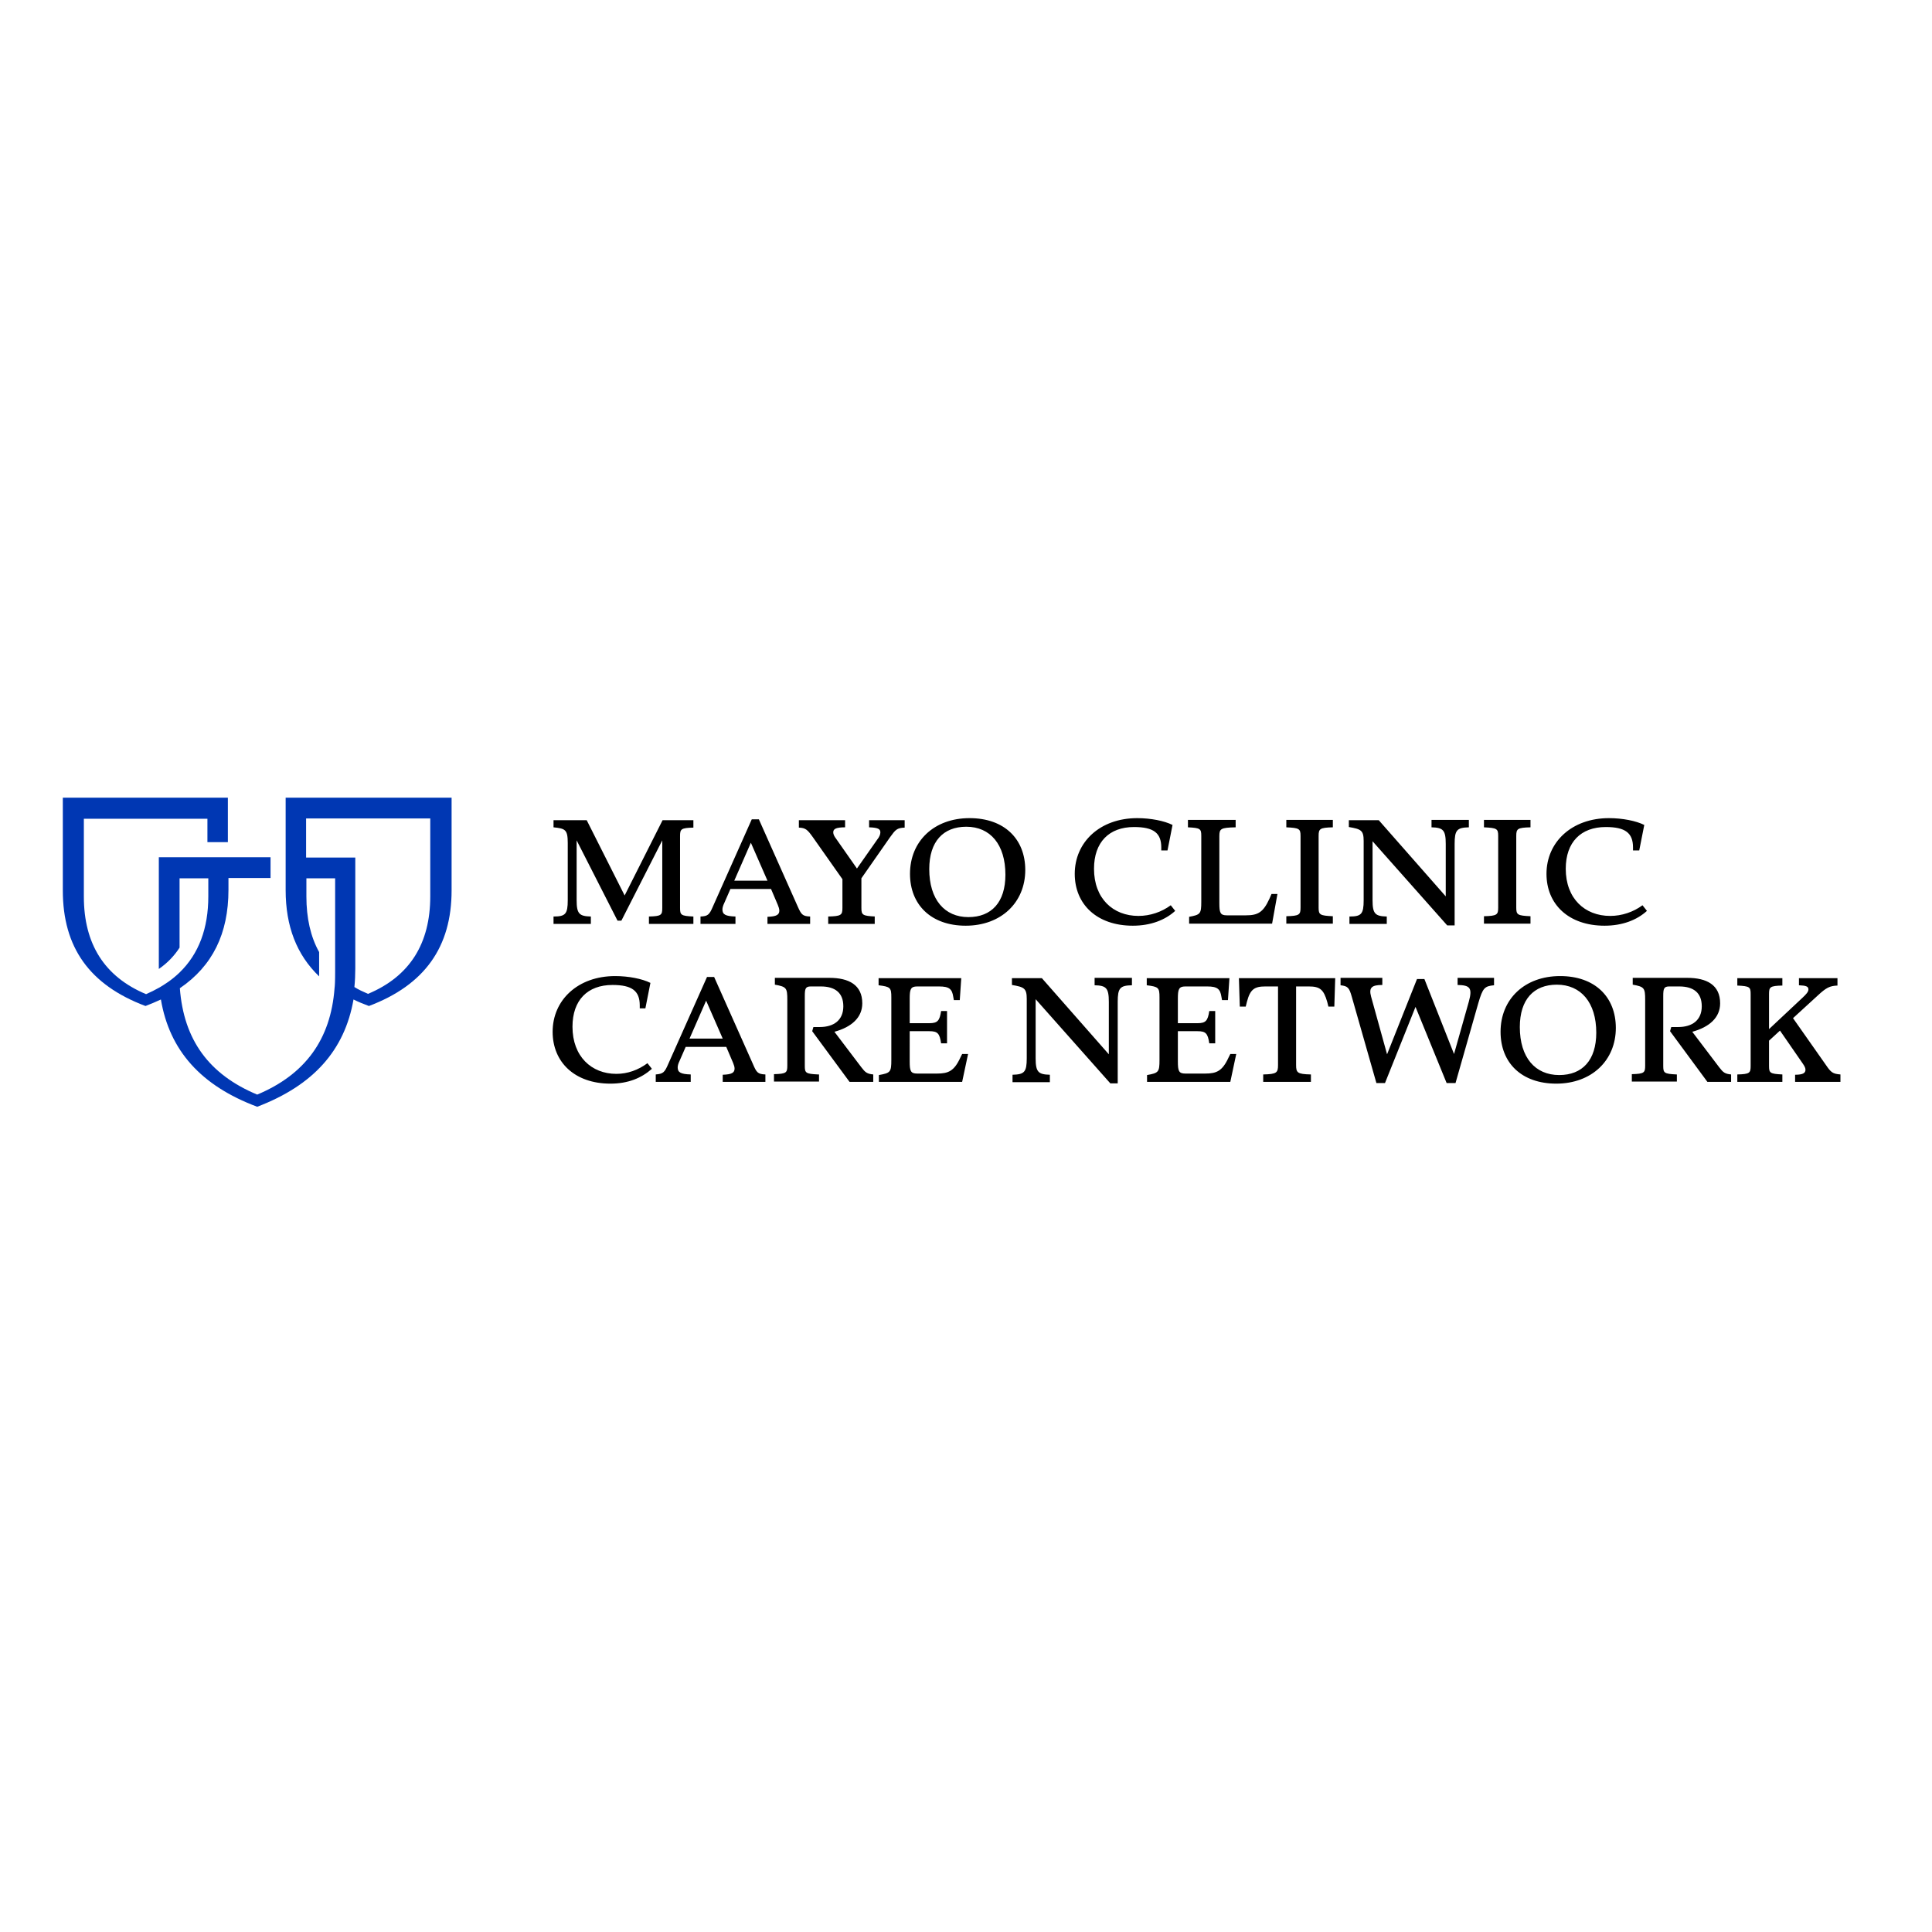 <?xml version="1.0" encoding="utf-8"?>
<!-- Generator: Adobe Illustrator 19.0.0, SVG Export Plug-In . SVG Version: 6.00 Build 0)  -->
<svg version="1.1" id="layer" xmlns="http://www.w3.org/2000/svg" xmlns:xlink="http://www.w3.org/1999/xlink" x="0px" y="0px"
	 viewBox="-153 -46 652 652" style="enable-background:new -153 -46 652 652;" xml:space="preserve">
<style type="text/css">
	.st0{fill:#0037B3;}
</style>
<path class="st0" d="M-56.6,223.1v31.3c0,12.2,3.7,21.8,11.3,29.1c0,0,0,0,0,0v-8.2c-2.9-5.2-4.3-11.5-4.3-18.8v-6.1h9.7v31.7
	c0,3.1-0.1,4.7-0.2,5.4c-1.3,17.3-9.9,29.1-26.1,35.9c-16.3-6.8-24.8-18.5-26.1-35.9c11-7.5,16.4-18.4,16.4-33.2v-4h14.2v-7h-37.7
	v37.4c0,0.1,0,0.2,0,0.3c2.9-2,5.2-4.4,7-7.2v-23.4h9.7v6.1c0,10.8-3.2,19.4-9.7,25.7c-2.7,2.6-5.2,4.1-6.7,5c-1.8,1-3,1.6-4.6,2.3
	c-14.1-5.9-21-17-21-32.9v-26.3H-83v7.9h6.9v-15h-55.7v31.3c0,19.2,9,31.9,27.9,39c1.8-0.7,3.5-1.4,5.2-2.2
	c2.9,17.2,13.5,29.1,32.5,36.2c18.9-7.2,29.5-19,32.5-36.2c1.6,0.8,3.3,1.5,5.2,2.2c18.8-7.1,27.9-19.9,27.9-39v-31.3H-56.6z
	 M-7.8,256.5c0,15.9-6.9,27-21,32.9c-1.6-0.7-3.2-1.4-4.6-2.3c0.2-2,0.3-4.2,0.3-6.3v-37.4h-16.6v-13.2h41.9V256.5z"/>
<path d="M398.1,241h2.1l1.7-8.6c-2.8-1.4-7.4-2.3-11.9-2.3c-12.6,0-21.1,8.1-21.1,18.8c0,10.3,7.5,17.5,19.6,17.5
	c6,0,10.9-1.9,14.3-5l-1.5-1.9c-3.1,2.3-7,3.6-10.9,3.6c-8.6,0-15-5.9-15-15.9c0-9,5.1-14.1,13.5-14.1c6.6,0,9.2,2,9.2,6.9V241z
	 M347.8,233.2c4.4,0.2,4.8,0.5,4.8,2.9v24.2c0,2.4-0.4,2.8-4.8,2.9v2.5h15.7v-2.5c-4.4-0.2-4.8-0.5-4.8-2.9v-24.2
	c0-2.4,0.4-2.8,4.8-2.9v-2.5h-15.7V233.2z M337.9,238.8c0-4.7,0.8-5.5,4.8-5.6v-2.5h-12.6v2.5c3.9,0.1,4.8,0.9,4.8,5.6v17.7
	l-22.6-25.7h-10.1v2.3c4.1,0.7,5,1.1,5,4.7v20c0,4.7-0.8,5.5-4.8,5.5v2.5H315v-2.5c-3.9-0.1-4.8-0.9-4.8-5.5v-19.9l25.2,28.4h2.5
	V238.8z M281.1,233.2c4.4,0.2,4.8,0.5,4.8,2.9v24.2c0,2.4-0.4,2.8-4.8,2.9v2.5h15.7v-2.5c-4.4-0.2-4.8-0.5-4.8-2.9v-24.2
	c0-2.4,0.4-2.8,4.8-2.9v-2.5h-15.7V233.2z M278.1,255.7h-2l-0.7,1.6c-2.1,4.6-3.9,5.6-7.9,5.6h-6.5c-2.2,0-2.5-0.9-2.5-4.1v-22.6
	c0-2.5,0.4-2.9,5.5-3v-2.5h-16.1v2.5c4.2,0.2,4.5,0.5,4.5,2.9v22.2c0,4.1-0.3,4.4-4.1,5.1v2.3h28L278.1,255.7z M238.9,241h2.1
	l1.7-8.6c-2.8-1.4-7.4-2.3-11.9-2.3c-12.6,0-21.1,8.1-21.1,18.8c0,10.3,7.5,17.5,19.6,17.5c6,0,10.9-1.9,14.3-5l-1.5-1.9
	c-3.1,2.3-7,3.6-10.9,3.6c-8.6,0-15-5.9-15-15.9c0-9,5.1-14.1,13.5-14.1c6.6,0,9.2,2,9.2,6.9V241z M160.6,247.3
	c0-9.3,4.7-14.3,12.5-14.3c8.1,0,13.2,6,13.2,16.2c0,9.3-4.7,14.3-12.5,14.3C165.8,263.5,160.6,257.6,160.6,247.3 M154.1,248.9
	c0,10.4,7.1,17.5,18.8,17.5c11.9,0,20.1-7.8,20.1-18.8c0-10.5-7.1-17.5-18.8-17.5C162.2,230.1,154.1,237.9,154.1,248.9 M142.5,263.3
	c-4.4-0.2-4.8-0.5-4.8-2.9v-10l9.7-13.9c1.8-2.5,2.3-3.1,4.9-3.2v-2.5h-12v2.4c3.1,0.1,3.8,0.6,3.8,1.7c0,0.7-0.3,1.5-1.1,2.5
	l-6.8,9.7l-7-10c-0.7-0.9-1-1.6-1-2.2c0-1.1,0.8-1.7,4-1.7v-2.4h-15.6v2.5c2.3,0.1,2.9,0.7,4.7,3.2l10,14.2v9.7
	c0,2.4-0.4,2.8-4.8,2.9v2.5h15.7V263.3z M94.8,251.2l5.6-12.8l5.6,12.8H94.8z M95.2,263.3c-3.4-0.1-4.4-0.7-4.4-2.4
	c0-0.5,0.2-1.3,0.6-2.1l2.1-4.8h13.7l2.3,5.4c0.3,0.7,0.5,1.4,0.5,1.9c0,1.4-0.9,2-4,2.1v2.4h14.4v-2.5c-2.6-0.1-3-0.7-4.2-3.4
	l-13.1-29.4h-2.4l-13.1,29.4c-1.2,2.8-1.7,3.3-4.2,3.4v2.5h11.8V263.3z M46.4,263.3c-3.9-0.1-4.8-0.9-4.8-5.5v-20.2l13.8,27.1h1.3
	l13.8-27.1v22.8c0,2.4-0.3,2.8-4.5,2.9v2.5H81v-2.5c-4.2-0.2-4.5-0.5-4.5-2.9v-24.2c0-2.4,0.3-2.8,4.5-2.9v-2.5H70.6l-12.8,25.4
	L45,230.8H33.8v2.4c4,0.4,4.8,0.8,4.8,5.3v19.3c0,4.7-0.8,5.5-4.8,5.5v2.5h12.6V263.3z M448.5,316.6c-4.2-0.2-4.5-0.5-4.5-2.9v-8.5
	l3.7-3.4l7.6,11c0.7,1,1,1.6,1,2.2c0,1.1-0.8,1.7-3.5,1.7v2.4h15.3v-2.5c-2.6-0.2-3.2-0.7-4.9-3.2l-11.1-15.8l8.3-7.6
	c2.9-2.7,4.1-3.3,6.7-3.4v-2.5h-13v2.4c2.4,0.1,3.2,0.4,3.2,1.4c0,0.8-0.7,1.6-2.1,2.9L444,301.3v-11.8c0-2.4,0.3-2.8,4.5-2.9v-2.5
	h-15.2v2.5c4.2,0.2,4.5,0.5,4.5,2.9v24.2c0,2.4-0.3,2.8-4.5,2.9v2.5h15.2V316.6z M412.8,316.6c-4.2-0.2-4.5-0.5-4.5-2.9v-23.5
	c0-2.5,0.2-3.3,2-3.3h3.4c4.9,0,7.6,2.2,7.6,6.7c0,4.6-3.1,7-8,7H411l-0.4,1.4l12.6,17.1h8v-2.5c-2.1-0.2-2.7-0.7-4-2.4l-9.1-12
	c5.8-1.6,9.4-4.8,9.4-9.6c0-6.2-4.5-8.6-11.1-8.6h-18.4v2.3c3.9,0.7,4.2,1.1,4.2,5.1v22.2c0,2.4-0.3,2.8-4.5,2.9v2.5h15.2V316.6z
	 M359.9,300.6c0-9.3,4.7-14.3,12.5-14.3c8.1,0,13.3,6,13.3,16.2c0,9.3-4.7,14.3-12.5,14.3C365.1,316.8,359.9,310.9,359.9,300.6
	 M353.4,302.2c0,10.5,7.1,17.5,18.8,17.5c11.9,0,20.1-7.8,20.1-18.8c0-10.5-7.1-17.5-18.8-17.5C361.5,283.4,353.4,291.2,353.4,302.2
	 M335.2,319.5h3l7.7-27c1.5-5.1,2.1-5.7,5.3-6v-2.5h-12.3v2.4c4.1,0.1,5.1,0.9,3.8,5.6l-5,17.7l-10-25.3h-2.5l-10.1,25.4l-5.4-19.5
	c-0.8-3,0.2-3.9,3.8-3.9v-2.4h-14.1v2.5c2.4,0.3,2.9,0.7,3.8,3.9l8.3,29.1h2.9l10.3-25.7L335.2,319.5z M278.3,286.9v26.5
	c0,2.6-0.4,3.1-5,3.2v2.5h16.1v-2.5c-4.6-0.1-5-0.6-5-3.2v-26.5h4.3c3.7,0,5,1,6.2,5.2l0.4,1.6h2l0.3-9.6h-32.5l0.3,9.6h2l0.4-1.6
	c1.1-4.2,2.5-5.2,6.2-5.2H278.3z M264.2,309.7h-2l-0.6,1.2c-2.1,4.6-4.1,5.4-7.9,5.4H247c-2.2,0-2.5-0.9-2.5-4.1V302h6.6
	c2.8,0,3.5,0.7,4,4.1h2v-10.9h-2c-0.5,3.3-1.2,4.1-4,4.1h-6.6v-8.3c0-3.1,0.3-4.1,2.5-4.1h7.4c3.5,0,4.4,0.9,4.8,3.5l0.2,1.1h2
	l0.5-7.4h-27.9v2.4c4,0.5,4.3,0.8,4.3,4.1v21.1c0,4.1-0.3,4.4-4.2,5.1v2.3h28.1L264.2,309.7z M224.2,292.1c0-4.7,0.8-5.5,4.8-5.6
	v-2.5h-12.6v2.5c3.9,0.1,4.8,0.9,4.8,5.6v17.7l-22.6-25.7h-10.1v2.3c4.1,0.7,5,1.1,5,4.7v20c0,4.7-0.8,5.5-4.8,5.6v2.5h12.6v-2.5
	c-3.9-0.1-4.8-0.9-4.8-5.6v-19.9l25.2,28.4h2.5V292.1z M173.7,309.7h-2l-0.6,1.2c-2.1,4.6-4.1,5.4-7.9,5.4h-6.7
	c-2.2,0-2.5-0.9-2.5-4.1V302h6.6c2.8,0,3.5,0.7,4,4.1h2v-10.9h-2c-0.5,3.3-1.2,4.1-4,4.1h-6.6v-8.3c0-3.1,0.3-4.1,2.5-4.1h7.4
	c3.5,0,4.4,0.9,4.8,3.5l0.2,1.1h2l0.5-7.4h-27.9v2.4c4,0.5,4.3,0.8,4.3,4.1v21.1c0,4.1-0.3,4.4-4.2,5.1v2.3h28.1L173.7,309.7z
	 M123.1,316.6c-4.2-0.2-4.5-0.5-4.5-2.9v-23.5c0-2.5,0.2-3.3,2-3.3h3.4c4.9,0,7.6,2.2,7.6,6.7c0,4.6-3.1,7-8,7h-2.1l-0.4,1.4
	l12.6,17.1h8v-2.5c-2.1-0.2-2.7-0.7-4-2.4l-9.1-12c5.8-1.6,9.4-4.8,9.4-9.6c0-6.2-4.5-8.6-11.1-8.6h-18.4v2.3
	c3.9,0.7,4.2,1.1,4.2,5.1v22.2c0,2.4-0.3,2.8-4.5,2.9v2.5h15.2V316.6z M79.7,304.5l5.6-12.8l5.6,12.8H79.7z M80.1,316.6
	c-3.4-0.1-4.4-0.7-4.4-2.4c0-0.5,0.2-1.3,0.6-2.1l2.1-4.8h13.7l2.3,5.4c0.3,0.7,0.5,1.4,0.5,1.9c0,1.4-0.9,2-4,2.1v2.4h14.4v-2.5
	c-2.6-0.1-3-0.7-4.2-3.5l-13.1-29.4h-2.4l-13.1,29.4c-1.2,2.8-1.7,3.3-4.2,3.5v2.5h11.8V316.6z M62.7,294.3h2.1l1.7-8.6
	c-2.8-1.4-7.4-2.3-11.9-2.3c-12.6,0-21.1,8.1-21.1,18.8c0,10.3,7.5,17.5,19.5,17.5c6,0,10.5-1.9,14-5l-1.5-1.9
	c-3.1,2.3-6.7,3.6-10.5,3.6c-8.4,0-14.8-5.9-14.8-15.9c0-9,5.1-14.1,13.5-14.1c6.6,0,9.2,2,9.2,6.9V294.3z"/>
</svg>
